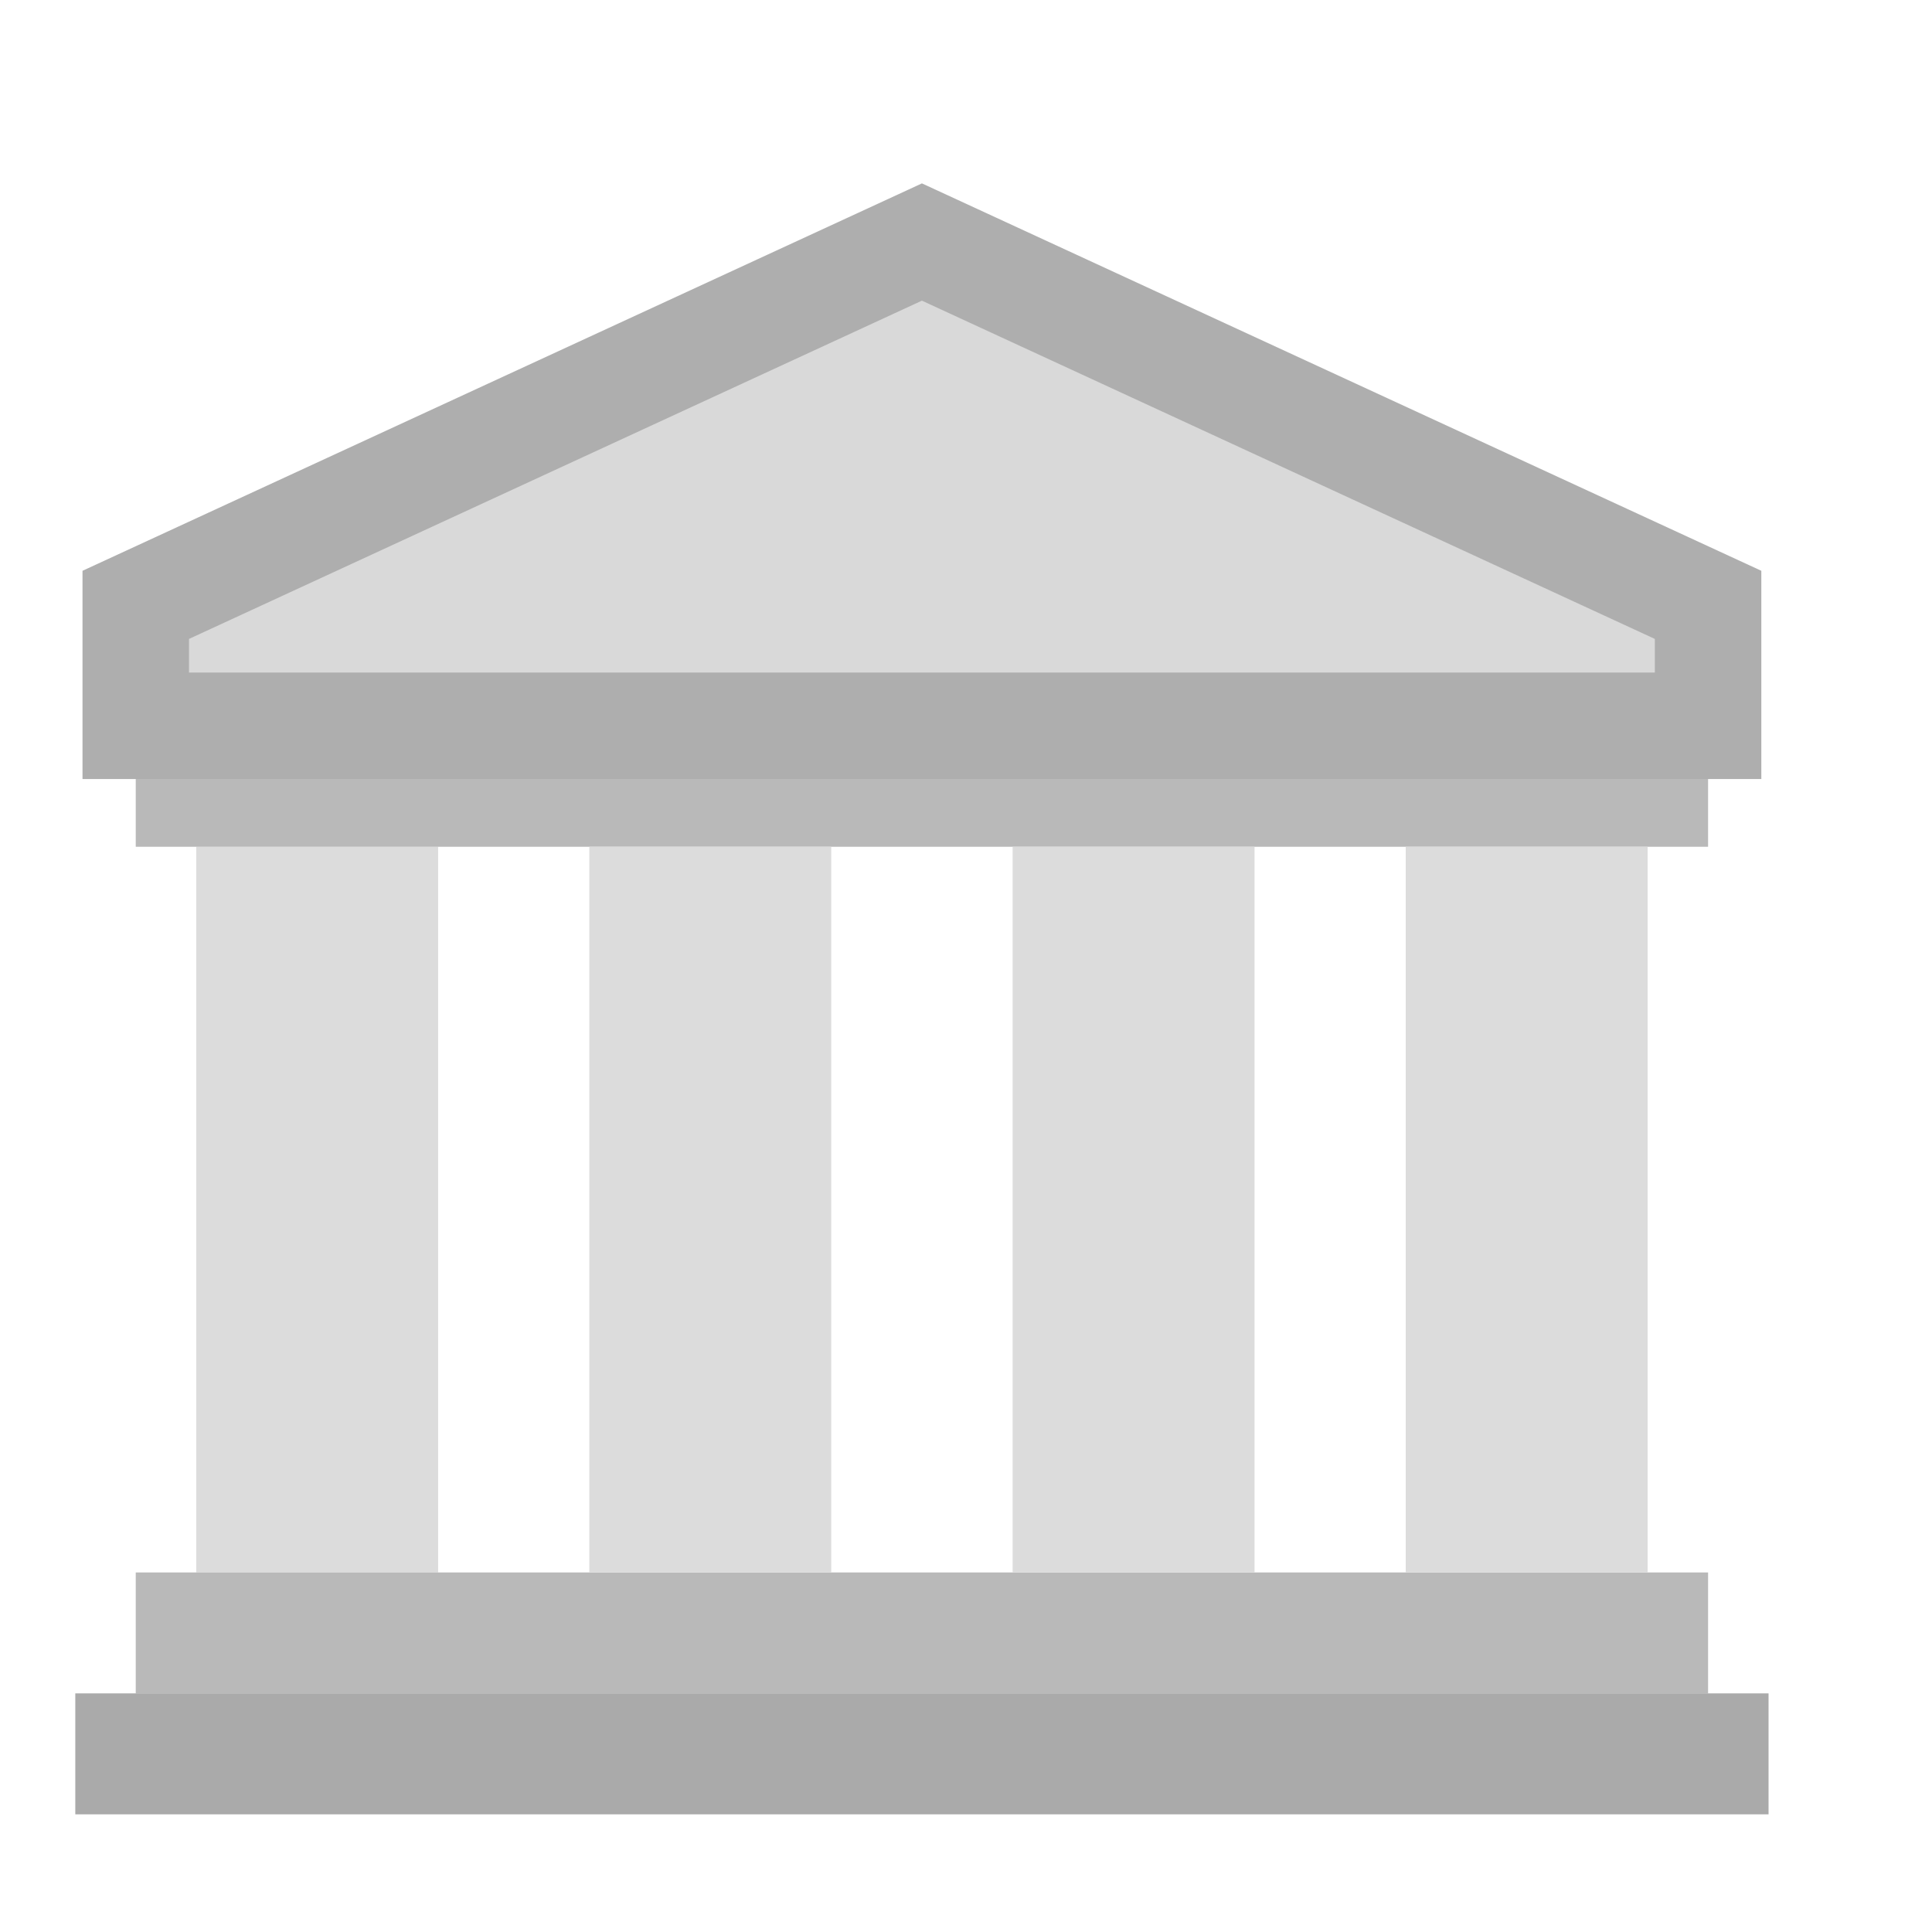 <?xml version="1.0" encoding="UTF-8" standalone="no"?>
<svg
   xmlns:dc="http://purl.org/dc/elements/1.1/"
   xmlns:cc="http://creativecommons.org/ns#"
   xmlns:rdf="http://www.w3.org/1999/02/22-rdf-syntax-ns#"
   xmlns:svg="http://www.w3.org/2000/svg"
   xmlns="http://www.w3.org/2000/svg"
   id="svg8"
   version="1.1"
   viewBox="0 0 33.867 33.867"
   height="128"
   width="128">
  <defs
     id="defs2">
    <clipPath
       id="clipPath44"
       clipPathUnits="userSpaceOnUse">
      <path
         id="path46-65"
         d="M 0,38 H 38 V 0 H 0 Z" />
    </clipPath>
    <clipPath
       id="clipPath16-2"
       clipPathUnits="userSpaceOnUse">
      <path
         id="path18-53"
         d="M 0,38 H 38 V 0 H 0 Z" />
    </clipPath>
    <clipPath
       id="clipPath28-4"
       clipPathUnits="userSpaceOnUse">
      <path
         id="path30-9"
         d="M 1.193,5 C 1.193,3 3,1 5,1 v 0 h 28 c 2,0 3.731,2 3.731,4 v 0 c 0,4.355 -4.634,11 -17.731,11 v 0 C 5.508,16 1.193,9.541 1.193,5" />
    </clipPath>
    <clipPath
       id="clipPath16-1"
       clipPathUnits="userSpaceOnUse">
      <path
         id="path18-5"
         d="M 0,38 H 38 V 0 H 0 Z" />
    </clipPath>
    <clipPath
       id="clipPath16-90"
       clipPathUnits="userSpaceOnUse">
      <path
         id="path18-2"
         d="M 0,38 H 38 V 0 H 0 Z" />
    </clipPath>
    <clipPath
       clipPathUnits="userSpaceOnUse"
       id="clipPath16-4">
      <path
         d="M 0,36 H 36 V 0 H 0 Z"
         id="path18-8" />
    </clipPath>
    <clipPath
       id="clipPath44-3"
       clipPathUnits="userSpaceOnUse">
      <path
         id="path46-65-8"
         d="M 0,38 H 38 V 0 H 0 Z" />
    </clipPath>
  </defs>
  <g
     transform="translate(0,-263.133)"
     id="layer1">
    <g
       id="public"
       transform="matrix(0.265,0,0,0.265,161.402,259.694)">
      <g
         id="g5816-9-47-8-6-1-6"
         transform="matrix(0.216,0,0,-0.216,-736.927,-25.142)"
         style="fill:#ffffff;fill-opacity:1;stroke:none;stroke-width:37.486;stroke-miterlimit:4;stroke-dasharray:none;stroke-opacity:1;paint-order:stroke fill markers" />
      <g
         id="g5816-4-7-7-4-7-8-6"
         transform="matrix(0.216,0,0,-0.216,-674.941,-62.493)"
         style="fill:#ffffff;fill-opacity:1;stroke:none;stroke-width:37.486;stroke-miterlimit:4;stroke-dasharray:none;stroke-opacity:1;paint-order:stroke fill markers" />
      <g
         transform="translate(105,171)"
         id="g12650">
        <g
           transform="matrix(1.174,0,0,1.174,113.613,16.653)"
           id="g6955">
          <rect
             y="-101.076"
             x="-693.949"
             height="40.889"
             width="13.63"
             id="rect6874"
             style="fill:#dcdcdc;fill-opacity:1;stroke:none;stroke-width:6;stroke-linecap:round;stroke-linejoin:round;stroke-miterlimit:4;stroke-dasharray:none;stroke-dashoffset:0;stroke-opacity:1;paint-order:stroke markers fill" />
          <rect
             y="-60.187"
             x="-697.357"
             height="6.815"
             width="88.593"
             id="rect6731"
             style="fill:#b9b9b9;fill-opacity:1;stroke:none;stroke-width:4;stroke-linecap:round;stroke-linejoin:round;stroke-miterlimit:4;stroke-dasharray:16, 16;stroke-dashoffset:0;stroke-opacity:0.2;paint-order:stroke markers fill" />
          <rect
             y="-53.373"
             x="-700.764"
             height="6.815"
             width="95.407"
             id="rect6733"
             style="fill:#aaaaaa;fill-opacity:1;stroke:none;stroke-width:4;stroke-linecap:round;stroke-linejoin:round;stroke-miterlimit:4;stroke-dasharray:16, 16;stroke-dashoffset:0;stroke-opacity:0.2;paint-order:stroke markers fill" />
          <path
             id="path6704"
             d="m -690.023,-97.002 v 30 h 10 v -30 z"
             style="fill:#d0dff0;fill-opacity:0;stroke:none;stroke-width:1px;stroke-linecap:butt;stroke-linejoin:miter;stroke-opacity:1" />
          <path
             id="path6704-7"
             d="m -626.023,-97.002 v 30 h 10 v -30 z"
             style="fill:#d0dff0;fill-opacity:0;stroke:none;stroke-width:1px;stroke-linecap:butt;stroke-linejoin:miter;stroke-opacity:1" />
          <path
             id="path6704-0"
             d="m -670.023,-97.002 v 30 h 10 v -30 z"
             style="fill:#d0dff0;fill-opacity:0;stroke:none;stroke-width:1px;stroke-linecap:butt;stroke-linejoin:miter;stroke-opacity:1" />
          <path
             id="path6704-0-5"
             d="m -646.023,-97.002 v 30 h 10 v -30 z"
             style="fill:#d0dff0;fill-opacity:0;stroke:none;stroke-width:1px;stroke-linecap:butt;stroke-linejoin:miter;stroke-opacity:1" />
          <rect
             y="-107.891"
             x="-697.357"
             height="6.815"
             width="88.593"
             id="rect6850"
             style="fill:#b9b9b9;fill-opacity:1;stroke:none;stroke-width:4;stroke-linecap:round;stroke-linejoin:round;stroke-miterlimit:4;stroke-dasharray:16, 16;stroke-dashoffset:0;stroke-opacity:0.2;paint-order:stroke markers fill" />
          <path
             id="path6702"
             d="m -697.357,-114.706 v 6.815 h 88.593 v -6.815 l -44.296,-20.444 z"
             style="fill:#d9d9d9;fill-opacity:1;stroke:#aeaeae;stroke-width:6;stroke-linecap:butt;stroke-linejoin:miter;stroke-miterlimit:4;stroke-dasharray:none;stroke-opacity:1" />
          <rect
             y="-101.076"
             x="-625.801"
             height="40.889"
             width="13.63"
             id="rect6874-7"
             style="fill:#dcdcdc;fill-opacity:1;stroke:none;stroke-width:6;stroke-linecap:round;stroke-linejoin:round;stroke-miterlimit:4;stroke-dasharray:none;stroke-dashoffset:0;stroke-opacity:1;paint-order:stroke markers fill" />
          <rect
             y="-101.076"
             x="-647.949"
             height="40.889"
             width="13.63"
             id="rect6874-5"
             style="fill:#dcdcdc;fill-opacity:1;stroke:none;stroke-width:6;stroke-linecap:round;stroke-linejoin:round;stroke-miterlimit:4;stroke-dasharray:none;stroke-dashoffset:0;stroke-opacity:1;paint-order:stroke markers fill" />
          <rect
             y="-101.076"
             x="-671.801"
             height="40.889"
             width="13.63"
             id="rect6874-2"
             style="fill:#dcdcdc;fill-opacity:1;stroke:none;stroke-width:6;stroke-linecap:round;stroke-linejoin:round;stroke-miterlimit:4;stroke-dasharray:none;stroke-dashoffset:0;stroke-opacity:1;paint-order:stroke markers fill" />
        </g>
      </g>
    </g>
  </g>
</svg>
